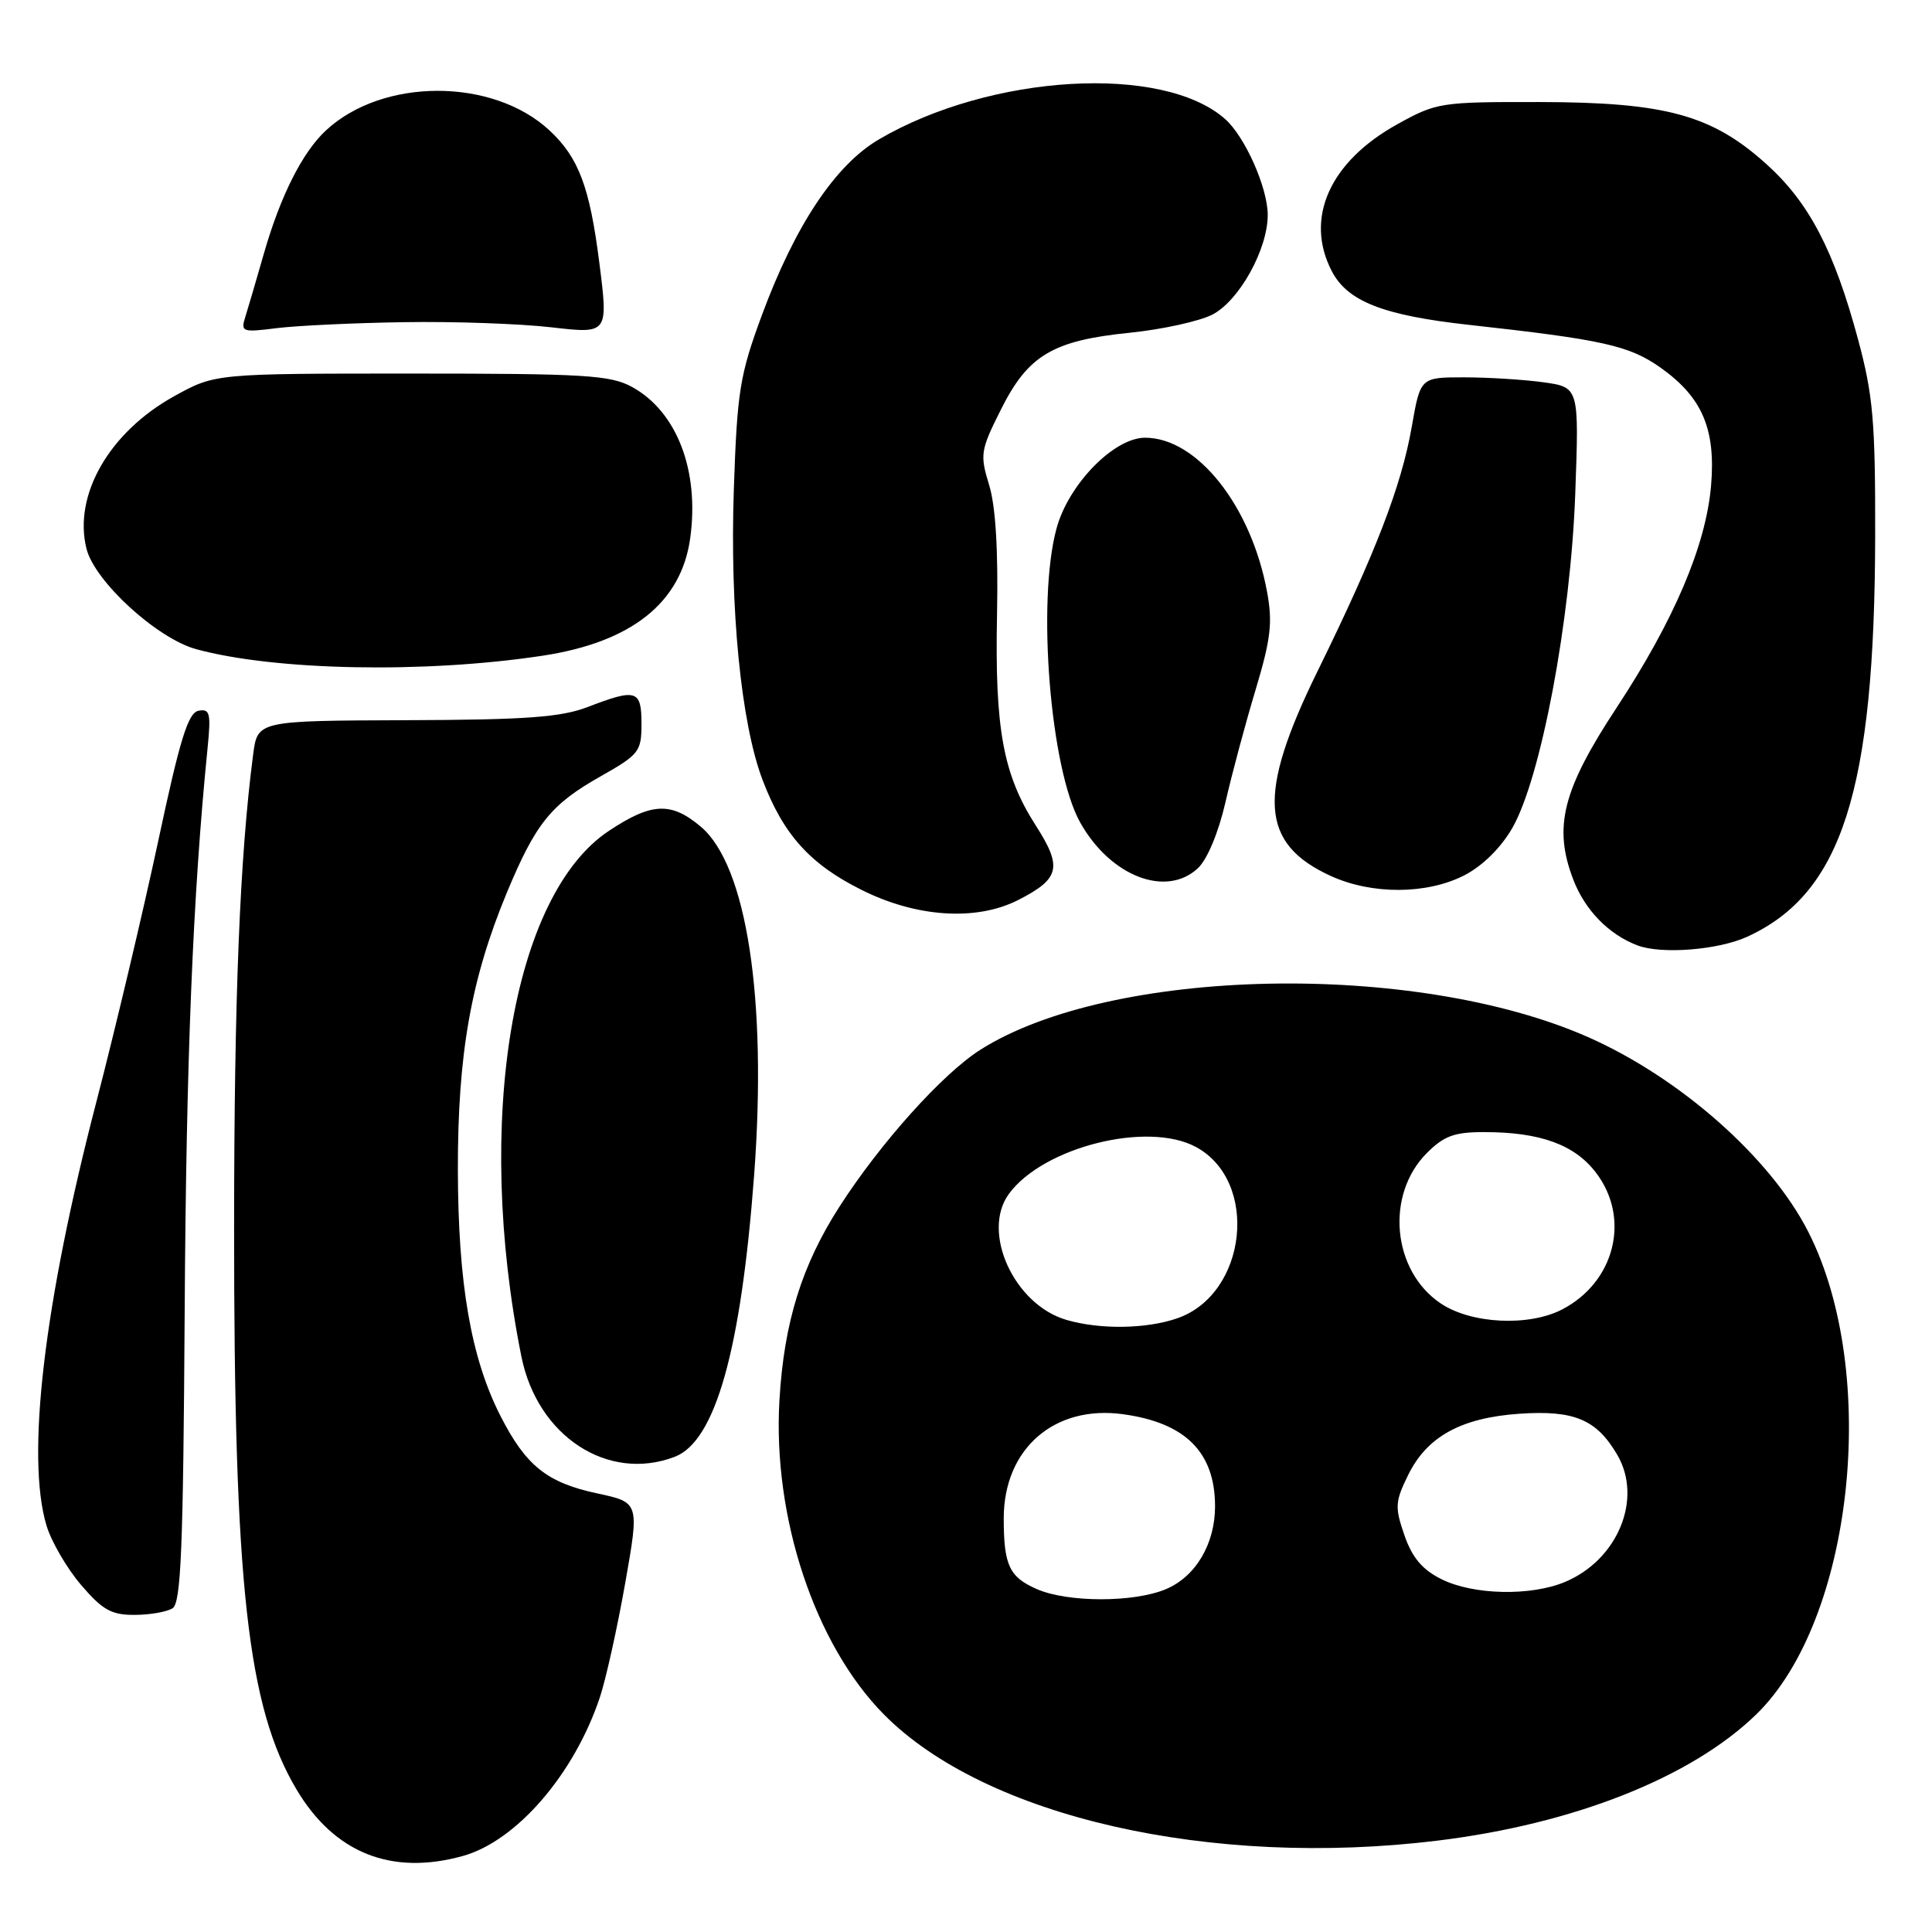 <?xml version="1.0" encoding="UTF-8" standalone="no"?>
<!DOCTYPE svg PUBLIC "-//W3C//DTD SVG 1.1//EN" "http://www.w3.org/Graphics/SVG/1.1/DTD/svg11.dtd" >
<svg xmlns="http://www.w3.org/2000/svg" xmlns:xlink="http://www.w3.org/1999/xlink" version="1.1" viewBox="0 0 256 256">
 <g >
 <path fill="currentColor"
d=" M 61.32 245.93 C 68.44 243.95 76.09 235.09 79.49 224.89 C 80.29 222.48 81.80 215.68 82.84 209.79 C 84.73 199.08 84.73 199.08 79.12 197.88 C 72.48 196.46 69.68 194.22 66.32 187.63 C 62.40 179.93 60.70 170.09 60.67 155.00 C 60.65 139.67 62.40 129.75 67.16 118.28 C 70.99 109.08 73.00 106.58 79.62 102.85 C 84.69 99.98 85.00 99.58 85.00 95.90 C 85.00 91.41 84.32 91.20 77.88 93.68 C 74.34 95.04 69.73 95.38 53.81 95.43 C 34.12 95.50 34.12 95.50 33.54 100.00 C 31.78 113.48 31.03 132.06 31.02 162.50 C 31.00 210.06 32.79 226.19 39.30 237.13 C 44.31 245.54 51.86 248.55 61.32 245.93 Z  M 190.50 243.89 C 208.56 241.68 224.10 235.52 232.70 227.18 C 245.57 214.69 249.11 181.93 239.61 163.23 C 234.63 153.43 222.66 142.84 210.47 137.44 C 187.51 127.29 147.22 128.12 129.90 139.10 C 124.90 142.27 116.69 151.41 111.27 159.83 C 106.24 167.64 103.88 175.23 103.28 185.54 C 102.37 201.07 107.98 217.93 117.13 227.18 C 130.58 240.77 160.46 247.57 190.50 243.89 Z  M 22.87 213.10 C 23.99 212.39 24.28 205.08 24.47 173.87 C 24.67 140.39 25.55 118.65 27.50 99.17 C 27.97 94.50 27.82 93.89 26.30 94.18 C 24.92 94.45 23.84 97.95 20.95 111.51 C 18.95 120.85 15.27 136.38 12.77 146.00 C 5.82 172.73 3.43 193.02 6.16 202.14 C 6.80 204.27 8.86 207.81 10.74 210.01 C 13.58 213.33 14.77 214.00 17.83 213.98 C 19.85 213.98 22.12 213.58 22.87 213.10 Z  M 89.39 193.04 C 94.79 190.99 98.19 178.91 99.93 155.66 C 101.66 132.38 98.95 114.66 92.85 109.53 C 88.92 106.22 86.34 106.34 80.70 110.08 C 67.84 118.59 62.84 148.64 69.09 179.76 C 71.21 190.30 80.54 196.41 89.39 193.04 Z  M 231.50 124.13 C 244.06 118.39 248.41 104.78 248.47 71.00 C 248.50 55.83 248.19 52.37 246.21 45.00 C 243.02 33.15 239.70 26.81 234.02 21.71 C 226.81 15.22 220.67 13.55 204.00 13.52 C 190.88 13.50 190.35 13.58 185.14 16.47 C 176.19 21.43 172.84 28.93 176.46 35.91 C 178.53 39.93 183.27 41.79 194.60 43.04 C 212.36 45.00 215.87 45.78 220.01 48.70 C 225.57 52.64 227.37 56.86 226.72 64.41 C 226.03 72.31 221.82 82.20 214.21 93.77 C 207.04 104.67 205.80 109.58 208.46 116.53 C 210.01 120.60 213.18 123.84 217.00 125.28 C 220.17 126.47 227.67 125.88 231.50 124.13 Z  M 134.93 119.25 C 140.45 116.43 140.80 114.92 137.23 109.36 C 132.92 102.63 131.81 96.60 132.11 81.50 C 132.28 72.92 131.93 67.05 131.06 64.25 C 129.83 60.23 129.92 59.66 132.63 54.26 C 136.23 47.06 139.50 45.12 149.71 44.09 C 154.00 43.65 158.93 42.57 160.66 41.68 C 164.22 39.83 168.01 32.98 167.98 28.43 C 167.95 24.82 164.96 18.10 162.34 15.78 C 154.10 8.46 131.26 9.80 116.46 18.47 C 110.68 21.86 105.35 29.87 100.95 41.77 C 98.03 49.68 97.68 51.83 97.24 64.73 C 96.69 80.62 98.19 95.82 101.03 103.31 C 103.78 110.56 107.32 114.51 114.15 117.91 C 121.45 121.57 129.39 122.08 134.93 119.25 Z  M 194.00 116.00 C 196.41 114.77 198.85 112.37 200.37 109.75 C 204.17 103.17 208.12 82.23 208.73 65.40 C 209.24 51.31 209.24 51.31 204.48 50.65 C 201.86 50.29 197.13 50.00 193.96 50.00 C 188.21 50.00 188.21 50.00 187.06 56.58 C 185.70 64.38 182.24 73.35 174.60 88.90 C 166.53 105.33 166.95 111.80 176.38 116.09 C 181.82 118.56 189.06 118.52 194.00 116.00 Z  M 158.72 115.05 C 159.97 113.88 161.45 110.34 162.38 106.30 C 163.23 102.56 165.03 95.86 166.37 91.41 C 168.39 84.68 168.65 82.49 167.89 78.41 C 165.79 67.04 158.63 58.00 151.73 58.00 C 147.60 58.00 141.57 64.18 139.99 70.04 C 137.37 79.70 139.17 101.95 143.14 109.00 C 147.13 116.11 154.51 118.97 158.72 115.05 Z  M 71.86 86.89 C 83.70 85.10 90.28 79.86 91.46 71.29 C 92.69 62.33 89.68 54.52 83.74 51.27 C 80.87 49.70 77.49 49.50 54.50 49.50 C 28.50 49.50 28.50 49.50 23.08 52.50 C 14.49 57.25 9.68 65.61 11.46 72.71 C 12.55 77.05 20.80 84.60 26.00 86.02 C 36.45 88.87 56.28 89.25 71.86 86.89 Z  M 53.50 42.69 C 60.10 42.58 68.90 42.89 73.06 43.37 C 80.61 44.24 80.61 44.24 79.41 34.78 C 78.14 24.78 76.68 20.89 72.83 17.30 C 65.31 10.28 50.69 10.28 43.17 17.30 C 40.06 20.19 37.14 26.00 34.96 33.62 C 33.99 37.02 32.89 40.76 32.52 41.94 C 31.87 43.99 32.07 44.06 36.67 43.48 C 39.33 43.15 46.90 42.79 53.50 42.69 Z  M 137.40 210.57 C 133.73 208.97 133.00 207.41 133.00 201.17 C 133.01 191.97 139.70 186.14 148.80 187.39 C 157.09 188.52 161.00 192.44 161.00 199.60 C 161.00 204.59 158.42 208.93 154.47 210.58 C 150.21 212.36 141.49 212.35 137.40 210.57 Z  M 191.00 209.25 C 188.45 207.98 187.12 206.39 186.09 203.42 C 184.81 199.71 184.85 198.98 186.59 195.44 C 189.09 190.35 193.60 187.87 201.30 187.33 C 208.58 186.83 211.55 188.07 214.30 192.78 C 217.70 198.60 214.37 206.69 207.36 209.62 C 202.82 211.52 195.20 211.35 191.00 209.25 Z  M 141.33 174.90 C 134.36 172.88 129.96 163.22 133.71 158.16 C 138.29 151.98 152.02 148.54 158.43 151.96 C 166.90 156.49 165.27 171.49 155.97 174.69 C 151.88 176.10 145.77 176.19 141.33 174.90 Z  M 190.90 172.71 C 184.46 168.38 183.54 158.30 189.08 152.77 C 191.34 150.51 192.73 150.00 196.67 150.01 C 204.08 150.01 208.65 151.67 211.48 155.39 C 216.09 161.43 213.99 169.89 206.97 173.52 C 202.54 175.80 194.93 175.42 190.90 172.71 Z "/>
</g>
</svg>